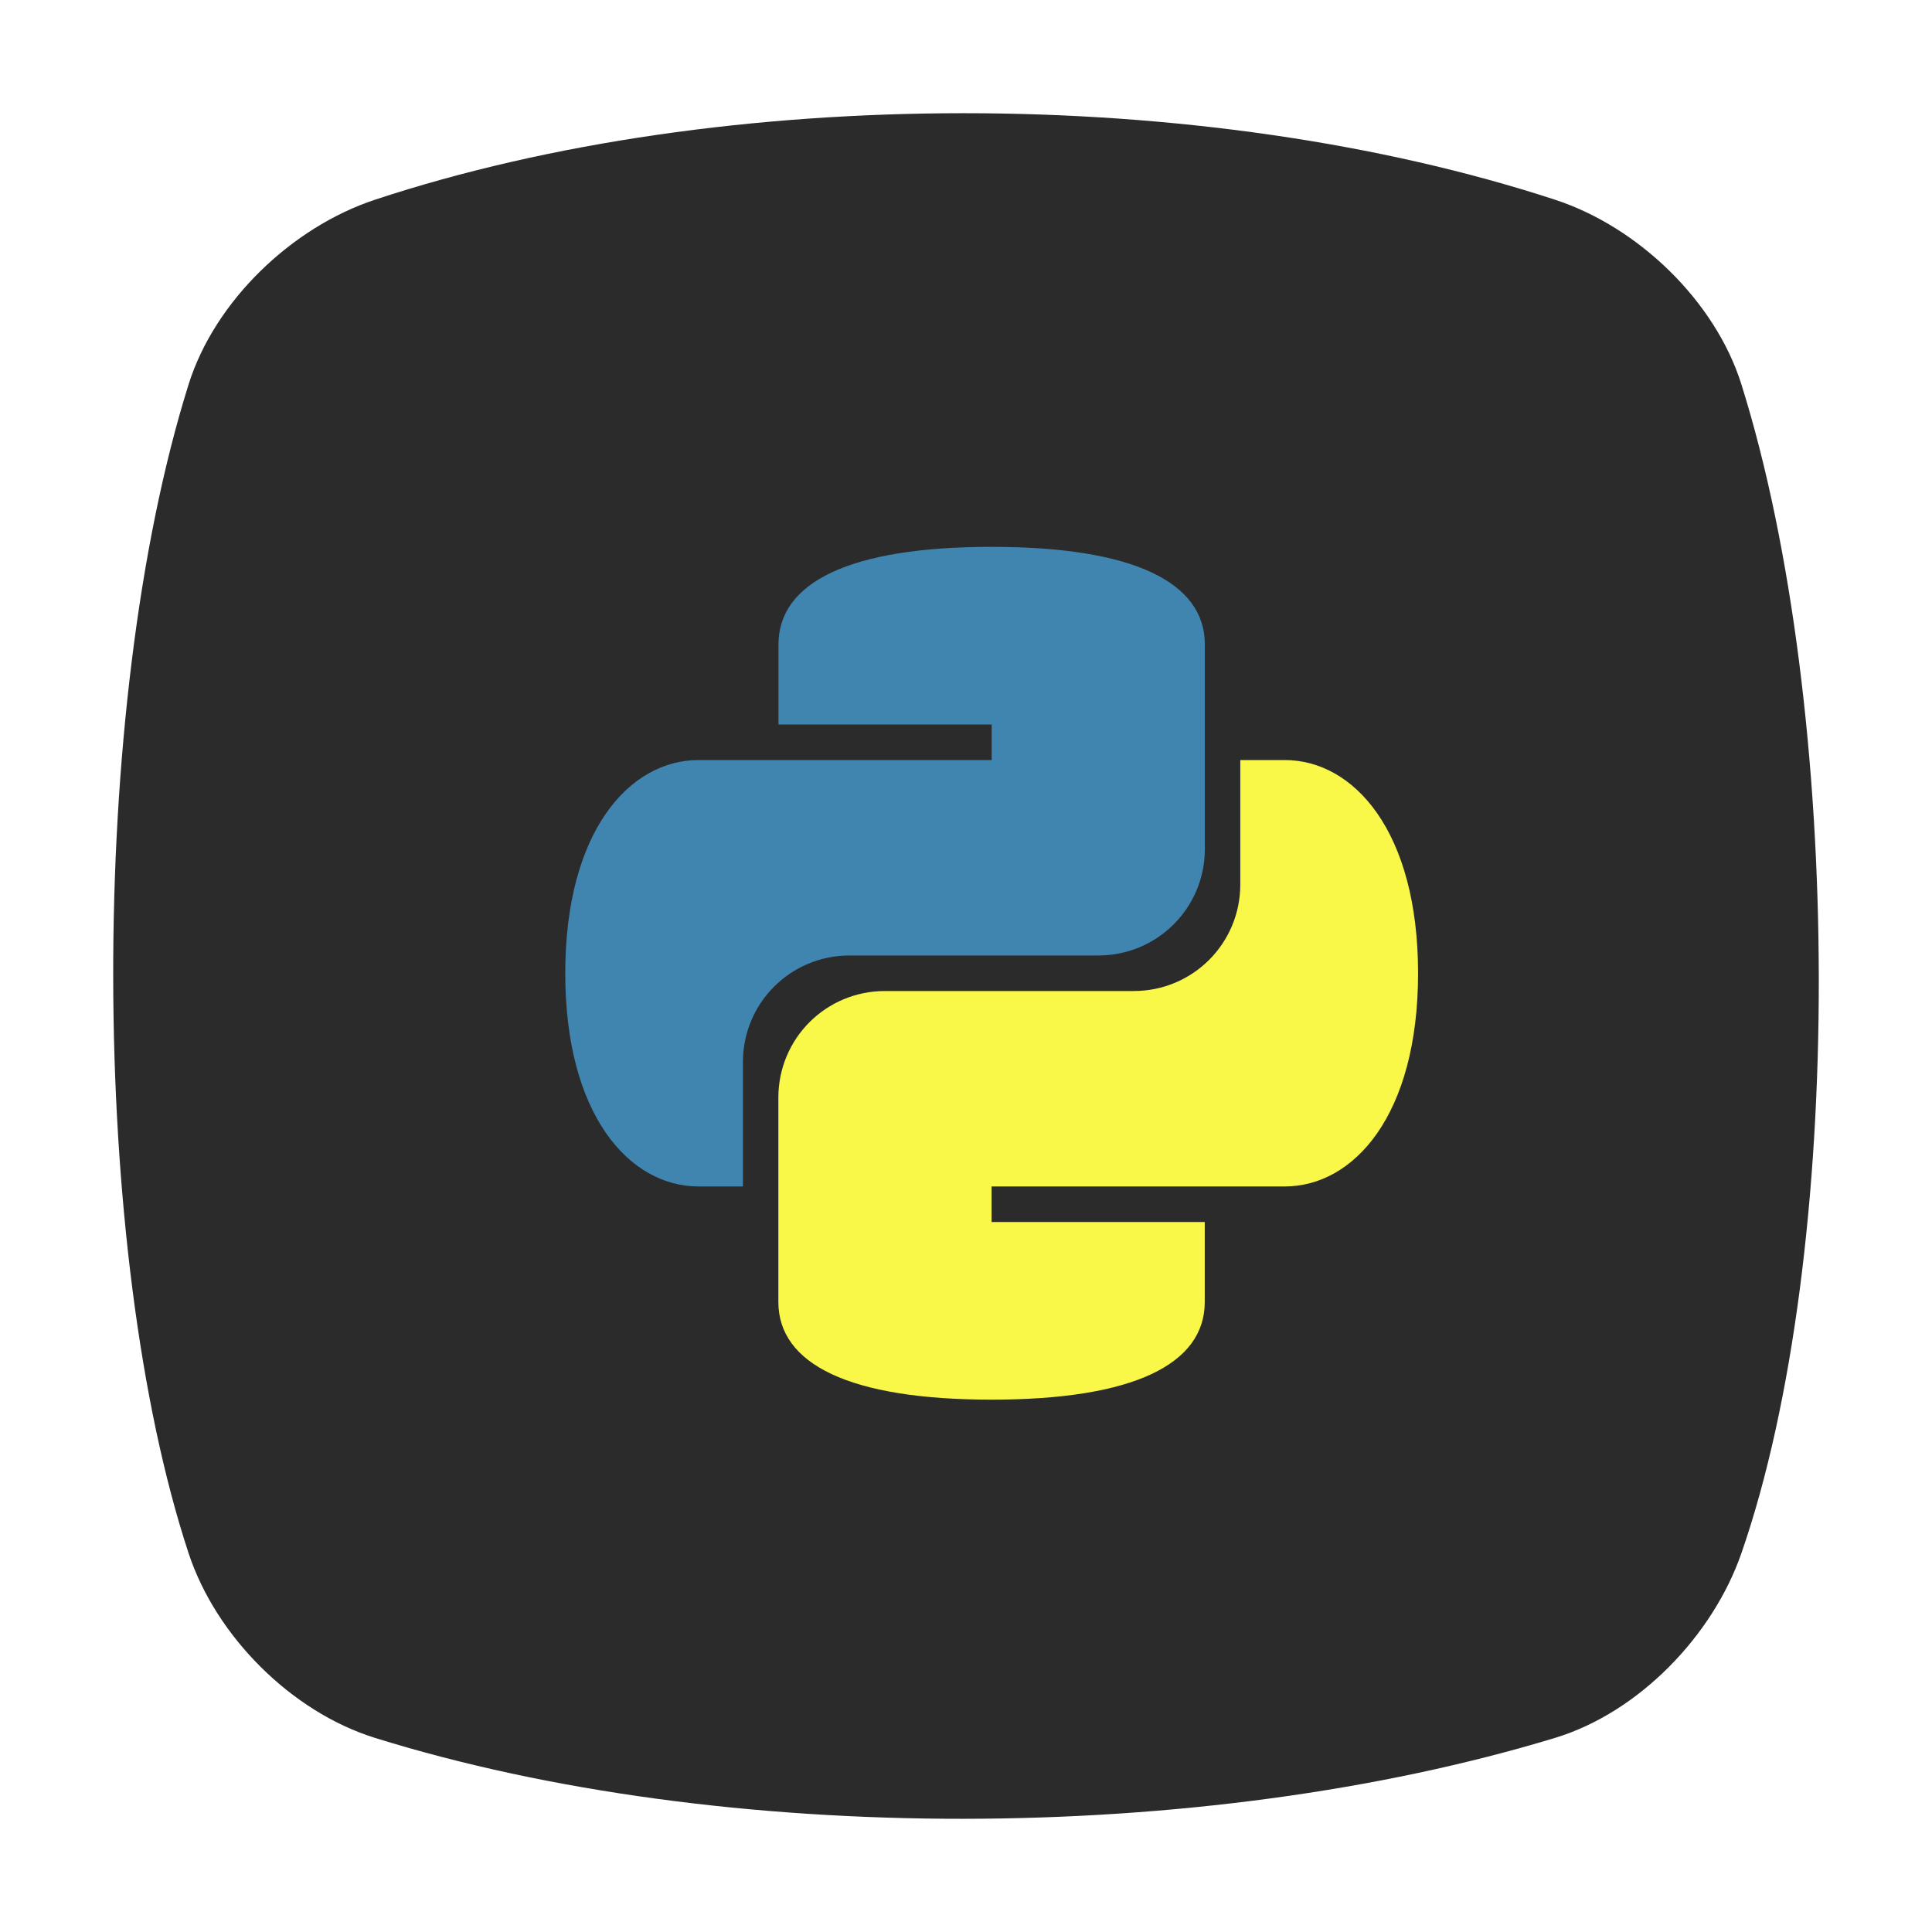 <?xml version="1.0" encoding="UTF-8" standalone="no"?>
<!-- Created with Inkscape (http://www.inkscape.org/) -->

<svg
   xmlns:dc="http://purl.org/dc/elements/1.1/"
   xmlns:cc="http://creativecommons.org/ns#"
   xmlns:rdf="http://www.w3.org/1999/02/22-rdf-syntax-ns#"
   xmlns:svg="http://www.w3.org/2000/svg"
   xmlns="http://www.w3.org/2000/svg"
   xmlns:sodipodi="http://sodipodi.sourceforge.net/DTD/sodipodi-0.dtd"
   xmlns:inkscape="http://www.inkscape.org/namespaces/inkscape"
   id="svg2"
   version="1.1"
   inkscape:version="0.91 r13725"
   width="512"
   height="512"
   viewBox="0 0 512 512"
   sodipodi:docname="python.svg">
  <defs
     id="defs6">
    <linearGradient
       y2="160"
       x2="160"
       y1="120"
       x1="135"
       gradientTransform="matrix(0.056,0,0,0.056,0.072,-0.053)"
       gradientUnits="userSpaceOnUse"
       id="linearGradient3102-2">
      <stop
         style="stop-color:#eff7fc"
         id="stop12" />
      <stop
         offset="1"
         style="stop-color:#fff"
         id="stop14" />
    </linearGradient>
  </defs>
  <sodipodi:namedview
     pagecolor="#ffffff"
     bordercolor="#666666"
     borderopacity="1"
     objecttolerance="10"
     gridtolerance="10"
     guidetolerance="10"
     inkscape:pageopacity="0"
     inkscape:pageshadow="2"
     inkscape:window-width="1366"
     inkscape:window-height="713"
     id="namedview4"
     showgrid="false"
     inkscape:zoom="0.83911111"
     inkscape:cx="-96.738293"
     inkscape:cy="58.19726"
     inkscape:window-x="0"
     inkscape:window-y="26"
     inkscape:window-maximized="1"
     inkscape:current-layer="layer2"
     showguides="true"
     inkscape:guide-bbox="true" />
  <g
     inkscape:groupmode="layer"
     id="layer3"
     inkscape:label="Layer 3"
     transform="translate(0,230.75)"
     style="display:inline">
    <path
       style="display:inline;fill:#2b2b2b;fill-opacity:1;fill-rule:evenodd;stroke:none;stroke-width:0.992px;stroke-linecap:butt;stroke-linejoin:miter;stroke-opacity:1"
       d="m 99.367,-177.821 c 92.46,-30.573 219.305,-30.573 312.736,0 22.103,7.233 42.467,26.897 49.379,48.915 27.034,86.111 27.677,230.054 0,309.797 -7.568,21.806 -27.125,42.155 -49.379,48.915 -93.431,28.382 -220.276,28.8 -312.736,0 -22.206,-6.917 -42.155,-26.995 -49.379,-48.915 -26.281,-79.742 -27.018,-223.685 0,-309.797 6.909,-22.02 27.299,-41.614 49.379,-48.915 z"
       id="path4152"
       inkscape:connector-curvature="0"
       sodipodi:nodetypes="sssssssss" />
  </g>
  <g
     inkscape:groupmode="layer"
     id="layer2"
     inkscape:label="Layer 2"
     transform="translate(0,230.75)">
    <path
       inkscape:connector-curvature="0"
       d="m 262.802,-85.829 c -37.667,0 -56.5,9.417 -56.5,25.896 l 0,21.187 56.5,0 0,9.417 -77.688,0 c -18.259,0 -35.312,18.833 -35.312,56.5 0,37.667 17.054,56.5 35.312,56.5 l 11.771,0 0,-32.958 c 0,-15.65 12.6,-28.25 28.25,-28.25 l 65.917,0 c 15.65,0 28.25,-12.599 28.25,-28.25 l 0,-54.146 c 0,-16.479 -18.833,-25.896 -56.5,-25.896 z"
       style="opacity:1;fill:#4085b0;fill-opacity:1;stroke:none"
       id="path37" />
    <path
       inkscape:connector-curvature="0"
       d="m 262.774,140.171 c 37.667,0 56.5,-9.417 56.5,-25.896 l 0,-21.187 -56.5,0 0,-9.417 77.688,0 c 18.259,0 35.341,-18.833 35.341,-56.5 0,-37.667 -17.082,-56.5 -35.341,-56.5 l -11.771,0 0,32.958 c 0,15.65 -12.6,28.25 -28.25,28.25 l -65.917,0 c -15.65,0 -28.25,12.599 -28.25,28.25 l 0,54.146 c 0,16.479 18.833,25.896 56.5,25.896 z"
       style="opacity:1;fill:#f9f747;fill-opacity:1;stroke:none"
       id="path39" />
  </g>
</svg>
